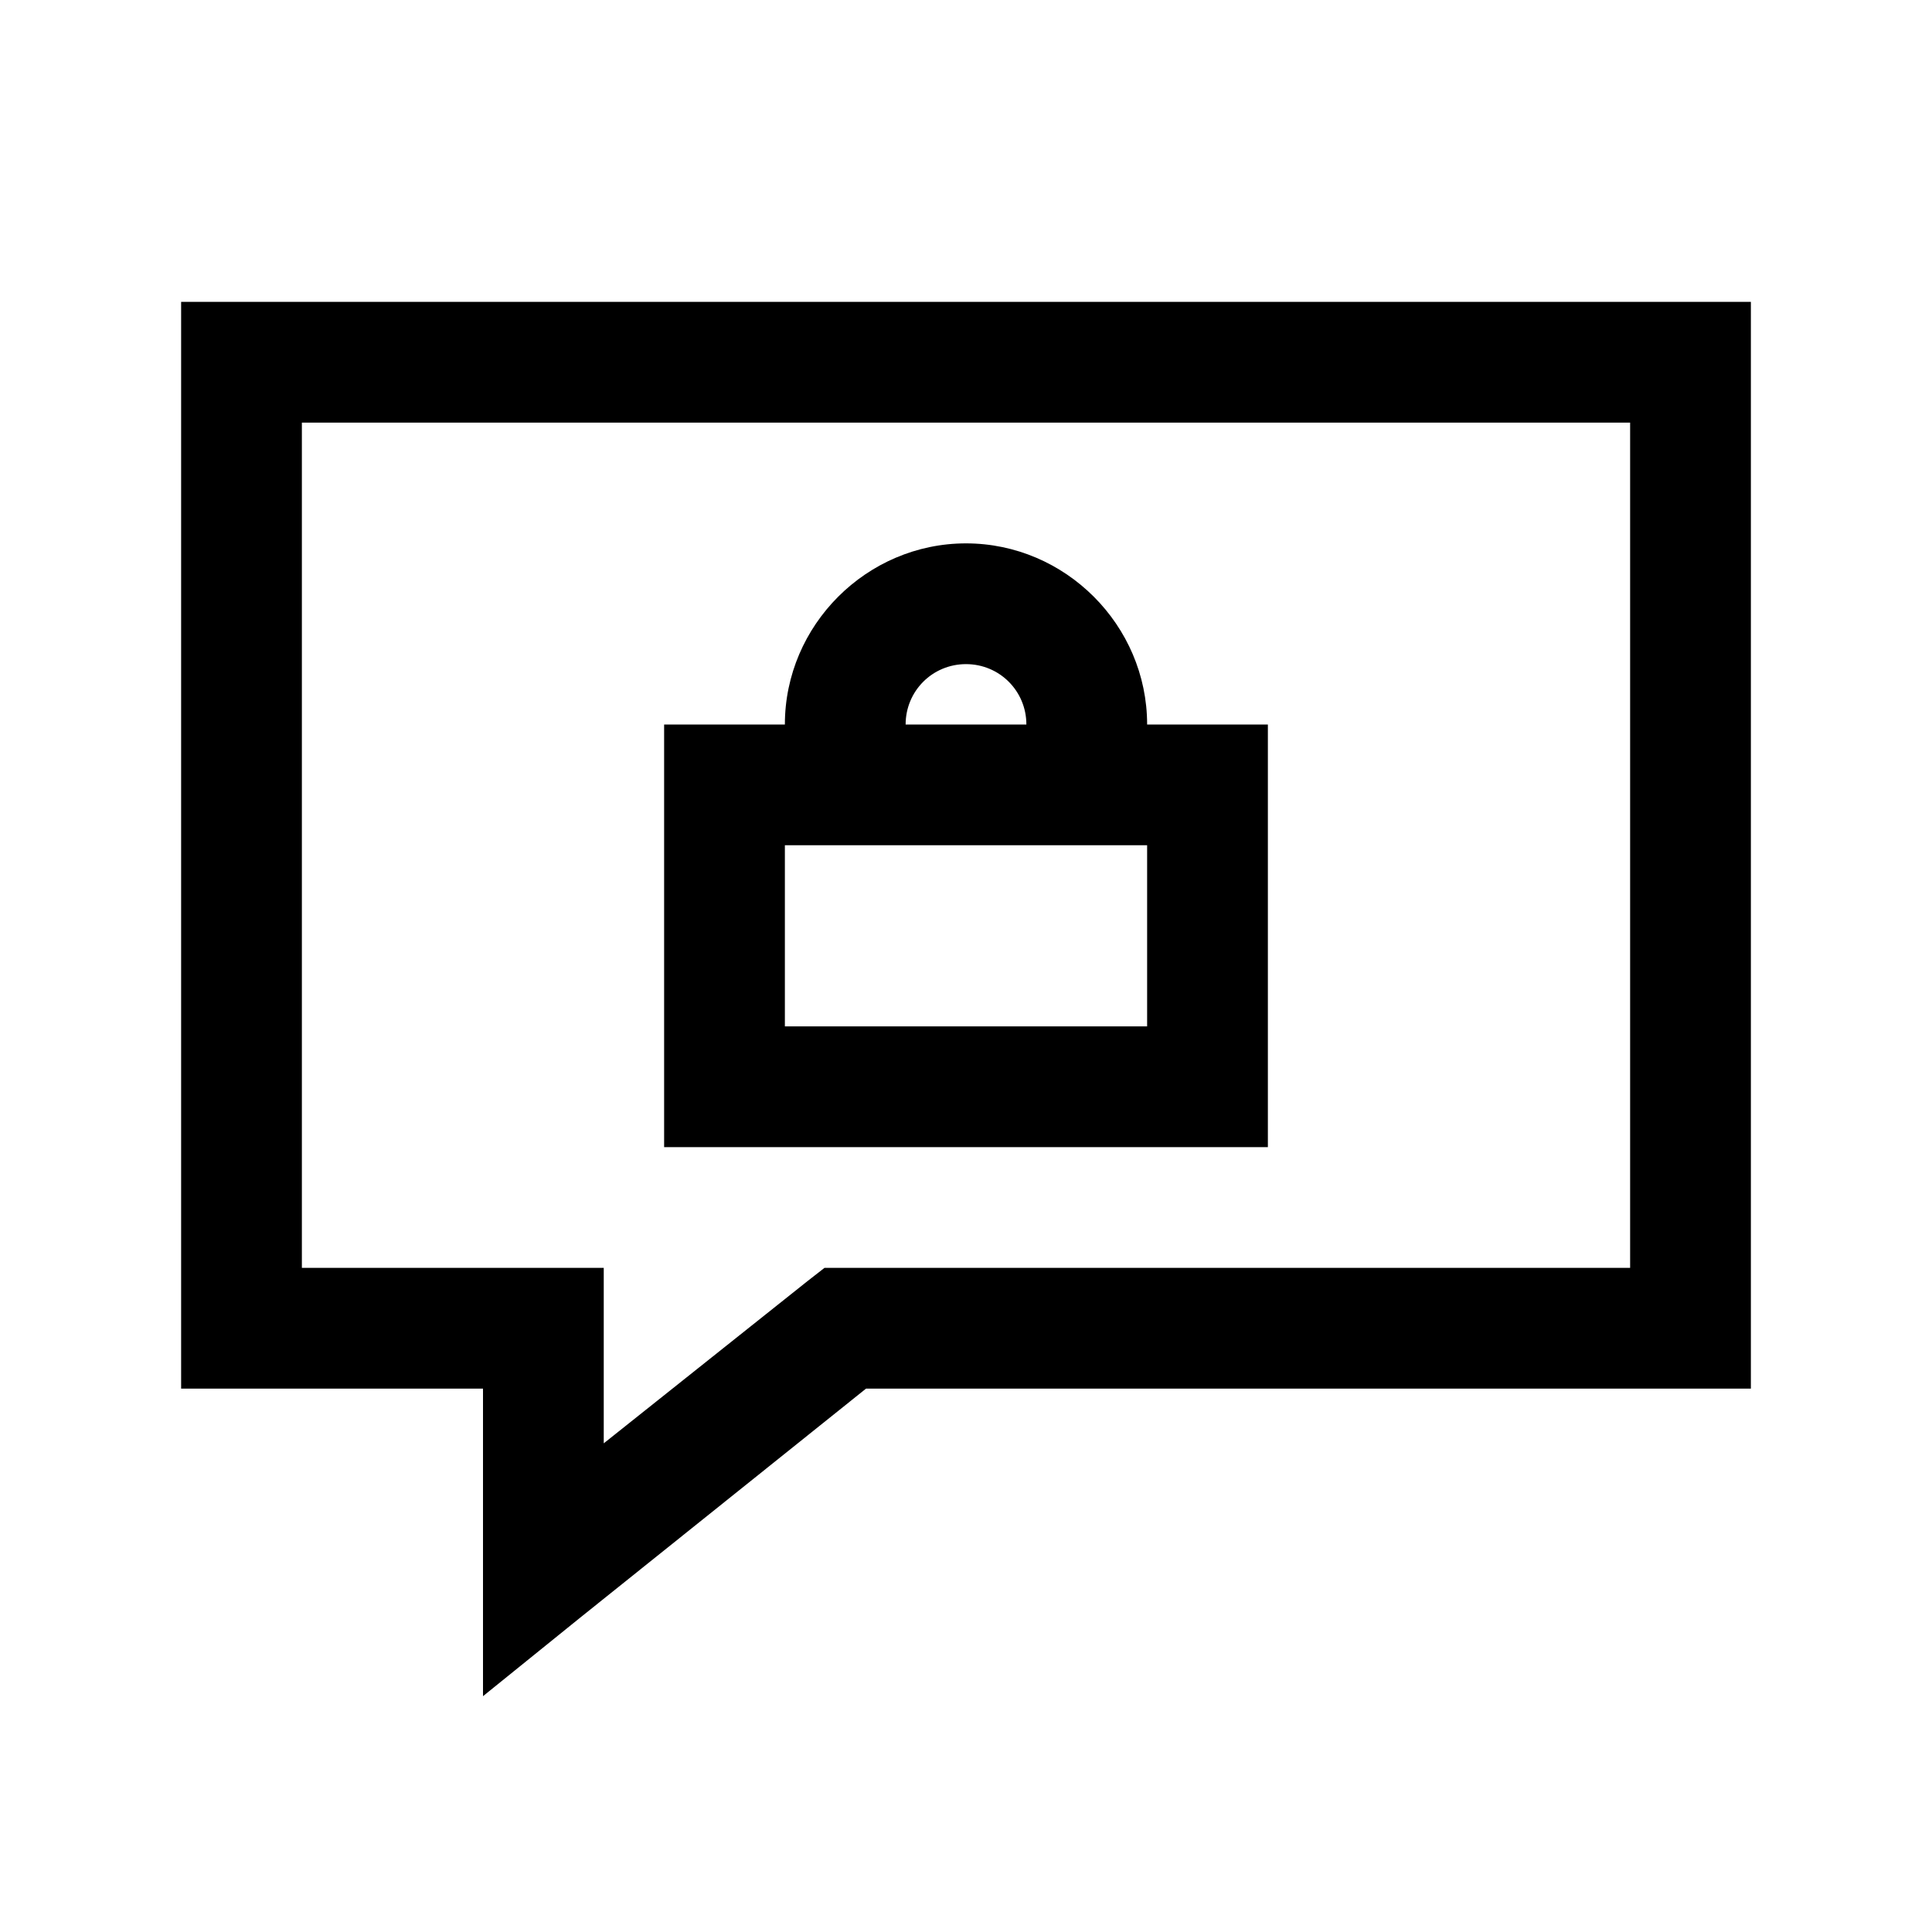 <?xml version="1.0" encoding="utf-8"?>
<svg xmlns="http://www.w3.org/2000/svg" viewBox="0 0 32 32" fill="#000000"><path style="text-indent:0;text-align:start;line-height:normal;text-transform:none;block-progression:tb;-inkscape-font-specification:Sans" d="M 3 5 L 3 6 L 3 22 L 3 23 L 4 23 L 8 23 L 8 26 L 8 28.094 L 9.625 26.781 L 14.344 23 L 28 23 L 29 23 L 29 22 L 29 6 L 29 5 L 28 5 L 4 5 L 3 5 z M 5 7 L 27 7 L 27 21 L 14 21 L 13.656 21 L 13.375 21.219 L 10 23.906 L 10 22 L 10 21 L 9 21 L 5 21 L 5 7 z M 16 9 C 14.355 9 13 10.355 13 12 L 12 12 L 11 12 L 11 13 L 11 18 L 11 19 L 12 19 L 20 19 L 21 19 L 21 18 L 21 13 L 21 12 L 20 12 L 19 12 C 19 10.355 17.645 9 16 9 z M 16 11 C 16.555 11 17 11.445 17 12 L 15 12 C 15 11.445 15.445 11 16 11 z M 13 14 L 19 14 L 19 17 L 13 17 L 13 14 z" overflow="visible" font-family="Sans" fill="#000000"/></svg>
